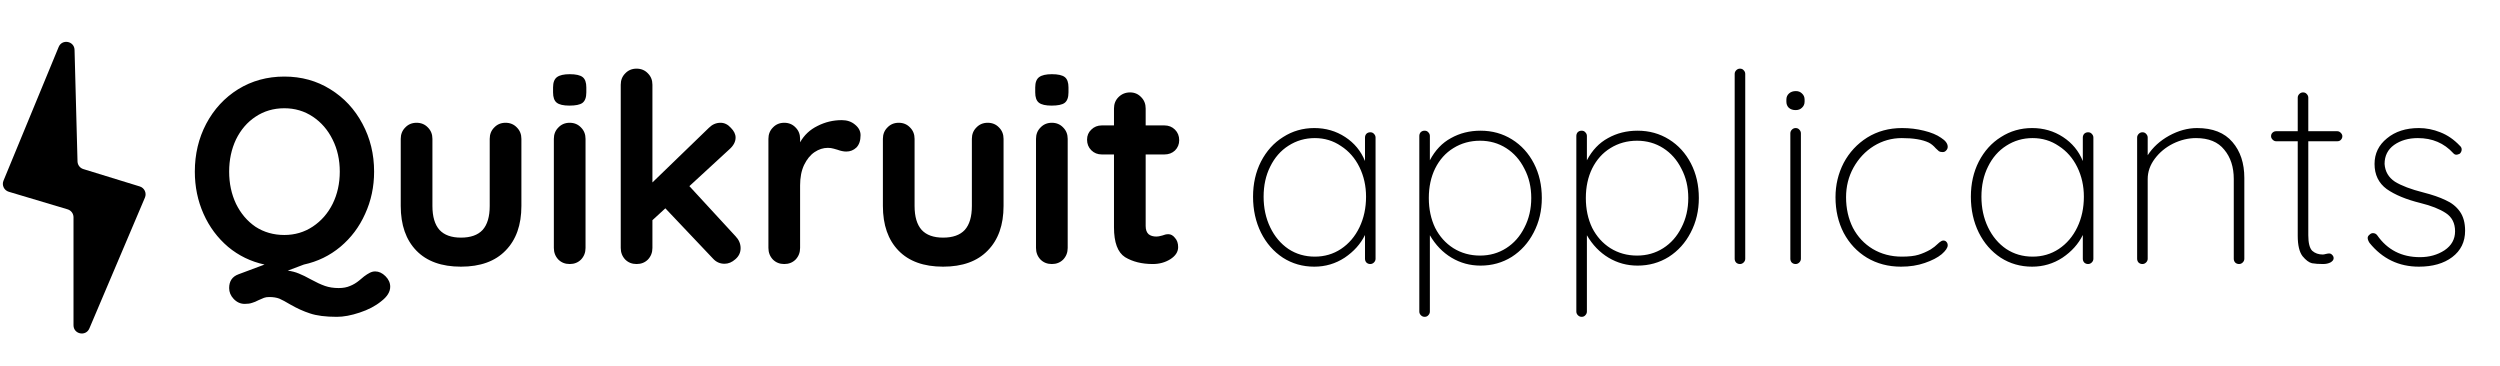 <svg width="909" height="133" viewBox="0 0 909 133" fill="none" xmlns="http://www.w3.org/2000/svg">
<path d="M136.408 98.688C137.752 98.688 139 99.264 140.152 100.416C141.304 101.568 141.88 102.848 141.88 104.256C141.88 106.112 140.792 107.872 138.616 109.536C136.504 111.264 133.88 112.64 130.744 113.664C127.672 114.688 124.92 115.2 122.488 115.2C118.392 115.2 115.128 114.784 112.696 113.952C110.328 113.184 107.928 112.096 105.496 110.688C103.896 109.728 102.584 109.024 101.56 108.576C100.536 108.192 99.32 108 97.912 108C97.144 108 96.504 108.096 95.992 108.288C95.48 108.48 94.808 108.768 93.976 109.152C93.144 109.6 92.376 109.92 91.672 110.112C90.968 110.368 90.072 110.496 88.984 110.496C87.448 110.496 86.104 109.888 84.952 108.672C83.864 107.52 83.32 106.208 83.32 104.736C83.32 102.24 84.44 100.576 86.68 99.744L96.184 96.192C91.192 95.104 86.776 92.96 82.936 89.76C79.096 86.496 76.12 82.496 74.008 77.76C71.896 73.024 70.84 67.904 70.84 62.4C70.84 56.064 72.216 50.272 74.968 45.024C77.784 39.712 81.656 35.52 86.584 32.448C91.576 29.376 97.176 27.84 103.384 27.84C109.592 27.84 115.16 29.376 120.088 32.448C125.08 35.52 128.984 39.712 131.8 45.024C134.616 50.272 136.024 56.064 136.024 62.4C136.024 67.904 134.936 73.024 132.76 77.76C130.648 82.496 127.64 86.496 123.736 89.76C119.896 92.96 115.48 95.104 110.488 96.192L104.632 98.4C106.104 98.592 107.448 98.944 108.664 99.456C109.944 99.968 111.384 100.672 112.984 101.568C114.968 102.656 116.696 103.456 118.168 103.968C119.64 104.48 121.304 104.736 123.16 104.736C124.76 104.736 126.136 104.48 127.288 103.968C128.44 103.52 129.56 102.848 130.648 101.952C131.032 101.632 131.608 101.152 132.376 100.512C133.144 99.936 133.848 99.488 134.488 99.168C135.128 98.848 135.768 98.688 136.408 98.688ZM83.32 62.4C83.32 66.688 84.152 70.592 85.816 74.112C87.544 77.632 89.912 80.416 92.92 82.464C95.992 84.448 99.48 85.44 103.384 85.44C107.224 85.44 110.68 84.416 113.752 82.368C116.824 80.32 119.224 77.568 120.952 74.112C122.68 70.592 123.544 66.688 123.544 62.4C123.544 58.112 122.68 54.24 120.952 50.784C119.224 47.264 116.824 44.48 113.752 42.432C110.68 40.384 107.224 39.36 103.384 39.36C99.48 39.36 95.992 40.384 92.92 42.432C89.912 44.416 87.544 47.168 85.816 50.688C84.152 54.208 83.32 58.112 83.32 62.4ZM183.821 44.64C185.485 44.64 186.861 45.216 187.949 46.368C189.037 47.456 189.581 48.832 189.581 50.496V74.88C189.581 81.792 187.661 87.2 183.821 91.104C180.045 95.008 174.637 96.96 167.597 96.96C160.557 96.96 155.149 95.008 151.373 91.104C147.597 87.2 145.709 81.792 145.709 74.88V50.496C145.709 48.832 146.253 47.456 147.341 46.368C148.429 45.216 149.805 44.64 151.469 44.64C153.133 44.64 154.509 45.216 155.597 46.368C156.685 47.456 157.229 48.832 157.229 50.496V74.88C157.229 78.784 158.093 81.696 159.821 83.616C161.549 85.472 164.141 86.4 167.597 86.4C171.117 86.4 173.741 85.472 175.469 83.616C177.197 81.696 178.061 78.784 178.061 74.88V50.496C178.061 48.832 178.605 47.456 179.693 46.368C180.781 45.216 182.157 44.64 183.821 44.64ZM212.901 90.144C212.901 91.808 212.357 93.216 211.269 94.368C210.181 95.456 208.805 96 207.141 96C205.477 96 204.101 95.456 203.013 94.368C201.925 93.216 201.381 91.808 201.381 90.144V50.496C201.381 48.832 201.925 47.456 203.013 46.368C204.101 45.216 205.477 44.64 207.141 44.64C208.805 44.64 210.181 45.216 211.269 46.368C212.357 47.456 212.901 48.832 212.901 50.496V90.144ZM207.045 38.4C204.869 38.4 203.333 38.048 202.437 37.344C201.541 36.64 201.093 35.392 201.093 33.6V31.776C201.093 29.984 201.573 28.736 202.533 28.032C203.493 27.328 205.029 26.976 207.141 26.976C209.381 26.976 210.949 27.328 211.845 28.032C212.741 28.736 213.189 29.984 213.189 31.776V33.6C213.189 35.456 212.709 36.736 211.749 37.44C210.853 38.08 209.285 38.4 207.045 38.4ZM267.46 85.92C268.676 87.2 269.284 88.64 269.284 90.24C269.284 91.84 268.644 93.184 267.364 94.272C266.148 95.36 264.836 95.904 263.428 95.904C261.764 95.904 260.356 95.264 259.204 93.984L241.924 75.744L237.22 80.064V90.144C237.22 91.808 236.676 93.216 235.588 94.368C234.5 95.456 233.124 96 231.46 96C229.796 96 228.42 95.456 227.332 94.368C226.244 93.216 225.7 91.808 225.7 90.144V30.816C225.7 29.152 226.244 27.776 227.332 26.688C228.42 25.536 229.796 24.96 231.46 24.96C233.124 24.96 234.5 25.536 235.588 26.688C236.676 27.776 237.22 29.152 237.22 30.816V66.336L257.764 46.464C258.98 45.248 260.388 44.64 261.988 44.64C263.396 44.64 264.644 45.248 265.732 46.464C266.884 47.616 267.46 48.8 267.46 50.016C267.46 51.552 266.692 52.992 265.156 54.336L250.66 67.68L267.46 85.92ZM306.084 43.68C308.004 43.68 309.604 44.224 310.884 45.312C312.228 46.4 312.9 47.68 312.9 49.152C312.9 51.136 312.388 52.64 311.364 53.664C310.34 54.624 309.124 55.104 307.716 55.104C306.756 55.104 305.668 54.88 304.452 54.432C304.26 54.368 303.812 54.24 303.108 54.048C302.468 53.856 301.764 53.76 300.996 53.76C299.332 53.76 297.732 54.272 296.196 55.296C294.66 56.32 293.38 57.888 292.356 60C291.396 62.048 290.916 64.512 290.916 67.392V90.144C290.916 91.808 290.372 93.216 289.284 94.368C288.196 95.456 286.82 96 285.156 96C283.492 96 282.116 95.456 281.028 94.368C279.94 93.216 279.396 91.808 279.396 90.144V50.496C279.396 48.832 279.94 47.456 281.028 46.368C282.116 45.216 283.492 44.64 285.156 44.64C286.82 44.64 288.196 45.216 289.284 46.368C290.372 47.456 290.916 48.832 290.916 50.496V51.744C292.388 49.12 294.5 47.136 297.252 45.792C300.004 44.384 302.948 43.68 306.084 43.68ZM359.133 44.64C360.797 44.64 362.173 45.216 363.261 46.368C364.349 47.456 364.893 48.832 364.893 50.496V74.88C364.893 81.792 362.973 87.2 359.133 91.104C355.357 95.008 349.949 96.96 342.909 96.96C335.869 96.96 330.461 95.008 326.685 91.104C322.909 87.2 321.021 81.792 321.021 74.88V50.496C321.021 48.832 321.565 47.456 322.653 46.368C323.741 45.216 325.117 44.64 326.781 44.64C328.445 44.64 329.821 45.216 330.909 46.368C331.997 47.456 332.541 48.832 332.541 50.496V74.88C332.541 78.784 333.405 81.696 335.133 83.616C336.861 85.472 339.453 86.4 342.909 86.4C346.429 86.4 349.053 85.472 350.781 83.616C352.509 81.696 353.373 78.784 353.373 74.88V50.496C353.373 48.832 353.917 47.456 355.005 46.368C356.093 45.216 357.469 44.64 359.133 44.64ZM388.213 90.144C388.213 91.808 387.669 93.216 386.581 94.368C385.493 95.456 384.117 96 382.453 96C380.789 96 379.413 95.456 378.325 94.368C377.237 93.216 376.693 91.808 376.693 90.144V50.496C376.693 48.832 377.237 47.456 378.325 46.368C379.413 45.216 380.789 44.64 382.453 44.64C384.117 44.64 385.493 45.216 386.581 46.368C387.669 47.456 388.213 48.832 388.213 50.496V90.144ZM382.357 38.4C380.181 38.4 378.645 38.048 377.749 37.344C376.853 36.64 376.405 35.392 376.405 33.6V31.776C376.405 29.984 376.885 28.736 377.845 28.032C378.805 27.328 380.341 26.976 382.453 26.976C384.693 26.976 386.261 27.328 387.157 28.032C388.053 28.736 388.501 29.984 388.501 31.776V33.6C388.501 35.456 388.021 36.736 387.061 37.44C386.165 38.08 384.597 38.4 382.357 38.4ZM424.821 85.152C425.717 85.152 426.517 85.6 427.221 86.496C427.989 87.328 428.373 88.448 428.373 89.856C428.373 91.584 427.413 93.056 425.493 94.272C423.637 95.424 421.525 96 419.156 96C415.189 96 411.829 95.168 409.077 93.504C406.389 91.776 405.045 88.16 405.045 82.656V56.16H400.629C399.093 56.16 397.813 55.648 396.789 54.624C395.765 53.6 395.253 52.32 395.253 50.784C395.253 49.312 395.765 48.096 396.789 47.136C397.813 46.112 399.093 45.6 400.629 45.6H405.045V39.456C405.045 37.792 405.589 36.416 406.677 35.328C407.829 34.176 409.237 33.6 410.901 33.6C412.501 33.6 413.845 34.176 414.933 35.328C416.021 36.416 416.565 37.792 416.565 39.456V45.6H423.381C424.917 45.6 426.197 46.112 427.221 47.136C428.245 48.16 428.757 49.44 428.757 50.976C428.757 52.448 428.245 53.696 427.221 54.72C426.197 55.68 424.917 56.16 423.381 56.16H416.565V82.176C416.565 83.52 416.917 84.512 417.621 85.152C418.325 85.728 419.285 86.016 420.501 86.016C421.013 86.016 421.717 85.888 422.613 85.632C423.381 85.312 424.117 85.152 424.821 85.152Z" fill="black"/>
<path d="M498.232 48.096C498.808 48.096 499.256 48.288 499.576 48.672C499.96 49.056 500.152 49.504 500.152 50.016V94.08C500.152 94.592 499.96 95.04 499.576 95.424C499.192 95.808 498.744 96 498.232 96C497.656 96 497.176 95.808 496.792 95.424C496.472 95.04 496.312 94.592 496.312 94.08V85.44C494.712 88.704 492.248 91.456 488.92 93.696C485.592 95.872 481.912 96.96 477.88 96.96C473.656 96.96 469.848 95.872 466.456 93.696C463.064 91.456 460.408 88.416 458.488 84.576C456.568 80.672 455.608 76.32 455.608 71.52C455.608 66.784 456.568 62.528 458.488 58.752C460.472 54.912 463.16 51.936 466.552 49.824C469.944 47.648 473.72 46.56 477.88 46.56C482.04 46.56 485.784 47.648 489.112 49.824C492.44 52 494.84 54.912 496.312 58.56V50.016C496.312 49.504 496.472 49.056 496.792 48.672C497.176 48.288 497.656 48.096 498.232 48.096ZM478.072 93.312C481.592 93.312 484.76 92.384 487.576 90.528C490.456 88.608 492.696 85.984 494.296 82.656C495.896 79.328 496.696 75.616 496.696 71.52C496.696 67.616 495.896 64.032 494.296 60.768C492.696 57.504 490.456 54.944 487.576 53.088C484.76 51.168 481.592 50.208 478.072 50.208C474.552 50.208 471.352 51.136 468.472 52.992C465.656 54.784 463.448 57.312 461.848 60.576C460.248 63.776 459.448 67.424 459.448 71.52C459.448 75.616 460.248 79.328 461.848 82.656C463.448 85.984 465.656 88.608 468.472 90.528C471.288 92.384 474.488 93.312 478.072 93.312ZM538.334 47.52C542.558 47.52 546.366 48.576 549.758 50.688C553.15 52.8 555.806 55.712 557.726 59.424C559.646 63.136 560.606 67.328 560.606 72C560.606 76.608 559.614 80.8 557.63 84.576C555.71 88.288 553.054 91.232 549.662 93.408C546.27 95.52 542.494 96.576 538.334 96.576C534.494 96.576 530.974 95.616 527.774 93.696C524.574 91.776 521.95 89.056 519.902 85.536V113.28C519.902 113.792 519.71 114.24 519.326 114.624C519.006 115.008 518.558 115.2 517.982 115.2C517.47 115.2 517.022 115.008 516.638 114.624C516.254 114.24 516.062 113.792 516.062 113.28V49.44C516.062 48.928 516.222 48.48 516.542 48.096C516.926 47.712 517.406 47.52 517.982 47.52C518.558 47.52 519.006 47.712 519.326 48.096C519.71 48.48 519.902 48.928 519.902 49.44V58.272C521.822 54.624 524.382 51.936 527.582 50.208C530.782 48.416 534.366 47.52 538.334 47.52ZM538.142 92.928C541.662 92.928 544.83 92.032 547.646 90.24C550.462 88.448 552.67 85.952 554.27 82.752C555.934 79.552 556.766 75.968 556.766 72C556.766 68.032 555.934 64.48 554.27 61.344C552.67 58.144 550.462 55.648 547.646 53.856C544.83 52.064 541.662 51.168 538.142 51.168C534.558 51.168 531.326 52.064 528.446 53.856C525.63 55.584 523.422 58.048 521.822 61.248C520.286 64.384 519.518 67.968 519.518 72C519.518 76.032 520.286 79.648 521.822 82.848C523.422 85.984 525.63 88.448 528.446 90.24C531.326 92.032 534.558 92.928 538.142 92.928ZM595.428 47.52C599.652 47.52 603.46 48.576 606.852 50.688C610.244 52.8 612.9 55.712 614.82 59.424C616.74 63.136 617.7 67.328 617.7 72C617.7 76.608 616.708 80.8 614.724 84.576C612.804 88.288 610.148 91.232 606.756 93.408C603.364 95.52 599.588 96.576 595.428 96.576C591.588 96.576 588.068 95.616 584.868 93.696C581.668 91.776 579.044 89.056 576.996 85.536V113.28C576.996 113.792 576.804 114.24 576.42 114.624C576.1 115.008 575.652 115.2 575.076 115.2C574.564 115.2 574.116 115.008 573.732 114.624C573.348 114.24 573.156 113.792 573.156 113.28V49.44C573.156 48.928 573.316 48.48 573.636 48.096C574.02 47.712 574.5 47.52 575.076 47.52C575.652 47.52 576.1 47.712 576.42 48.096C576.804 48.48 576.996 48.928 576.996 49.44V58.272C578.916 54.624 581.476 51.936 584.676 50.208C587.876 48.416 591.46 47.52 595.428 47.52ZM595.236 92.928C598.756 92.928 601.924 92.032 604.74 90.24C607.556 88.448 609.764 85.952 611.364 82.752C613.028 79.552 613.86 75.968 613.86 72C613.86 68.032 613.028 64.48 611.364 61.344C609.764 58.144 607.556 55.648 604.74 53.856C601.924 52.064 598.756 51.168 595.236 51.168C591.652 51.168 588.42 52.064 585.54 53.856C582.724 55.584 580.516 58.048 578.916 61.248C577.38 64.384 576.612 67.968 576.612 72C576.612 76.032 577.38 79.648 578.916 82.848C580.516 85.984 582.724 88.448 585.54 90.24C588.42 92.032 591.652 92.928 595.236 92.928ZM634.569 94.08C634.569 94.592 634.377 95.04 633.993 95.424C633.609 95.808 633.161 96 632.649 96C632.073 96 631.593 95.808 631.209 95.424C630.889 95.04 630.729 94.592 630.729 94.08V26.88C630.729 26.368 630.921 25.92 631.305 25.536C631.689 25.152 632.137 24.96 632.649 24.96C633.225 24.96 633.673 25.152 633.993 25.536C634.377 25.92 634.569 26.368 634.569 26.88V94.08ZM654.808 94.08C654.808 94.592 654.616 95.04 654.232 95.424C653.848 95.808 653.4 96 652.888 96C652.312 96 651.832 95.808 651.448 95.424C651.128 95.04 650.968 94.592 650.968 94.08V48.48C650.968 47.968 651.16 47.52 651.544 47.136C651.928 46.752 652.376 46.56 652.888 46.56C653.464 46.56 653.912 46.752 654.232 47.136C654.616 47.52 654.808 47.968 654.808 48.48V94.08ZM652.888 40.032C651.864 40.032 651.032 39.744 650.392 39.168C649.816 38.592 649.528 37.856 649.528 36.96V36.192C649.528 35.296 649.848 34.56 650.488 33.984C651.128 33.408 651.96 33.12 652.984 33.12C653.88 33.12 654.616 33.408 655.192 33.984C655.832 34.56 656.152 35.296 656.152 36.192V36.96C656.152 37.856 655.832 38.592 655.192 39.168C654.616 39.744 653.848 40.032 652.888 40.032ZM691.581 46.56C694.333 46.56 696.989 46.88 699.549 47.52C702.173 48.16 704.253 49.024 705.789 50.112C707.389 51.136 708.189 52.224 708.189 53.376C708.189 53.888 707.997 54.336 707.613 54.72C707.293 55.104 706.877 55.296 706.365 55.296C705.789 55.296 705.341 55.2 705.021 55.008C704.765 54.816 704.381 54.464 703.869 53.952C703.037 52.992 702.173 52.288 701.277 51.84C698.973 50.752 695.709 50.208 691.485 50.208C687.837 50.208 684.445 51.168 681.309 53.088C678.237 55.008 675.773 57.632 673.917 60.96C672.125 64.224 671.229 67.808 671.229 71.712C671.229 75.808 672.061 79.52 673.725 82.848C675.453 86.112 677.853 88.672 680.925 90.528C684.061 92.384 687.581 93.312 691.485 93.312C694.045 93.312 696.061 93.088 697.533 92.64C699.005 92.192 700.477 91.552 701.949 90.72C702.973 90.08 703.869 89.376 704.637 88.608C704.957 88.288 705.277 88.032 705.597 87.84C705.917 87.584 706.237 87.456 706.557 87.456C707.069 87.456 707.453 87.616 707.709 87.936C708.029 88.256 708.189 88.672 708.189 89.184C708.189 90.08 707.453 91.168 705.981 92.448C704.509 93.664 702.461 94.72 699.837 95.616C697.277 96.512 694.397 96.96 691.197 96.96C686.589 96.96 682.461 95.872 678.813 93.696C675.229 91.52 672.413 88.512 670.365 84.672C668.381 80.832 667.389 76.512 667.389 71.712C667.389 67.232 668.381 63.072 670.365 59.232C672.413 55.392 675.261 52.32 678.909 50.016C682.621 47.712 686.845 46.56 691.581 46.56ZM759.232 48.096C759.808 48.096 760.256 48.288 760.576 48.672C760.96 49.056 761.152 49.504 761.152 50.016V94.08C761.152 94.592 760.96 95.04 760.576 95.424C760.192 95.808 759.744 96 759.232 96C758.656 96 758.176 95.808 757.792 95.424C757.472 95.04 757.312 94.592 757.312 94.08V85.44C755.712 88.704 753.248 91.456 749.92 93.696C746.592 95.872 742.912 96.96 738.88 96.96C734.656 96.96 730.848 95.872 727.456 93.696C724.064 91.456 721.408 88.416 719.488 84.576C717.568 80.672 716.608 76.32 716.608 71.52C716.608 66.784 717.568 62.528 719.488 58.752C721.472 54.912 724.16 51.936 727.552 49.824C730.944 47.648 734.72 46.56 738.88 46.56C743.04 46.56 746.784 47.648 750.112 49.824C753.44 52 755.84 54.912 757.312 58.56V50.016C757.312 49.504 757.472 49.056 757.792 48.672C758.176 48.288 758.656 48.096 759.232 48.096ZM739.072 93.312C742.592 93.312 745.76 92.384 748.576 90.528C751.456 88.608 753.696 85.984 755.296 82.656C756.896 79.328 757.696 75.616 757.696 71.52C757.696 67.616 756.896 64.032 755.296 60.768C753.696 57.504 751.456 54.944 748.576 53.088C745.76 51.168 742.592 50.208 739.072 50.208C735.552 50.208 732.352 51.136 729.472 52.992C726.656 54.784 724.448 57.312 722.848 60.576C721.248 63.776 720.448 67.424 720.448 71.52C720.448 75.616 721.248 79.328 722.848 82.656C724.448 85.984 726.656 88.608 729.472 90.528C732.288 92.384 735.488 93.312 739.072 93.312ZM798.854 46.56C804.55 46.56 808.838 48.256 811.718 51.648C814.598 54.976 816.038 59.328 816.038 64.704V94.08C816.038 94.592 815.846 95.04 815.462 95.424C815.078 95.808 814.63 96 814.118 96C813.542 96 813.062 95.808 812.678 95.424C812.358 95.04 812.198 94.592 812.198 94.08V65.088C812.198 60.736 811.046 57.184 808.742 54.432C806.502 51.616 803.078 50.208 798.47 50.208C795.654 50.208 792.87 50.88 790.118 52.224C787.43 53.568 785.222 55.392 783.494 57.696C781.766 60 780.902 62.464 780.902 65.088V94.08C780.902 94.592 780.71 95.04 780.326 95.424C779.942 95.808 779.494 96 778.982 96C778.406 96 777.926 95.808 777.542 95.424C777.222 95.04 777.062 94.592 777.062 94.08V50.016C777.062 49.504 777.254 49.056 777.638 48.672C778.022 48.288 778.47 48.096 778.982 48.096C779.558 48.096 780.006 48.288 780.326 48.672C780.71 49.056 780.902 49.504 780.902 50.016V56.448C782.758 53.568 785.35 51.2 788.678 49.344C792.07 47.488 795.462 46.56 798.854 46.56ZM849.855 47.712C850.303 47.712 850.719 47.904 851.103 48.288C851.487 48.672 851.679 49.088 851.679 49.536C851.679 50.048 851.487 50.496 851.103 50.88C850.783 51.2 850.367 51.36 849.855 51.36H839.295V85.536C839.295 88.352 839.775 90.24 840.735 91.2C841.759 92.096 843.039 92.544 844.575 92.544C844.831 92.544 845.183 92.48 845.631 92.352C846.143 92.224 846.559 92.16 846.879 92.16C847.327 92.16 847.711 92.352 848.031 92.736C848.351 93.056 848.511 93.44 848.511 93.888C848.511 94.464 848.127 94.976 847.359 95.424C846.591 95.808 845.695 96 844.671 96C843.071 96 841.727 95.904 840.639 95.712C839.551 95.456 838.399 94.592 837.183 93.12C836.031 91.584 835.455 89.12 835.455 85.728V51.36H827.583C827.135 51.36 826.719 51.168 826.335 50.784C825.951 50.4 825.759 49.984 825.759 49.536C825.759 49.024 825.919 48.608 826.239 48.288C826.623 47.904 827.071 47.712 827.583 47.712H835.455V35.52C835.455 35.008 835.647 34.56 836.031 34.176C836.415 33.792 836.863 33.6 837.375 33.6C837.951 33.6 838.399 33.792 838.719 34.176C839.103 34.56 839.295 35.008 839.295 35.52V47.712H849.855ZM861.561 88.32C861.113 87.616 860.889 87.008 860.889 86.496C860.889 86.048 861.145 85.632 861.657 85.248C861.977 84.928 862.361 84.768 862.809 84.768C863.449 84.768 863.961 85.024 864.345 85.536C868.057 90.848 873.241 93.504 879.897 93.504C883.289 93.504 886.265 92.672 888.825 91.008C891.385 89.28 892.665 86.976 892.665 84.096C892.665 81.152 891.545 78.944 889.305 77.472C887.065 76 883.993 74.784 880.089 73.824C874.905 72.544 870.809 70.848 867.801 68.736C864.857 66.56 863.385 63.52 863.385 59.616C863.385 55.84 864.889 52.736 867.897 50.304C870.905 47.808 874.777 46.56 879.513 46.56C882.137 46.56 884.729 47.072 887.289 48.096C889.913 49.12 892.281 50.752 894.393 52.992C894.841 53.376 895.065 53.824 895.065 54.336C895.065 54.912 894.841 55.424 894.393 55.872C893.881 56.128 893.465 56.256 893.145 56.256C892.697 56.256 892.313 56.064 891.993 55.68C888.665 52.032 884.377 50.208 879.129 50.208C875.737 50.208 872.857 51.04 870.489 52.704C868.185 54.368 867.033 56.672 867.033 59.616C867.225 62.368 868.473 64.512 870.777 66.048C873.145 67.52 876.601 68.832 881.145 69.984C884.409 70.816 887.097 71.744 889.209 72.768C891.385 73.728 893.113 75.104 894.393 76.896C895.673 78.688 896.313 81.024 896.313 83.904C896.313 87.936 894.745 91.136 891.609 93.504C888.537 95.808 884.505 96.96 879.513 96.96C872.217 96.96 866.233 94.08 861.561 88.32Z" fill="black"/>
<path d="M27.105 18.14C27.018 14.9 22.569 14.08 21.332 17.075L1.266 65.702C0.589 67.344 1.478 69.212 3.18 69.721L24.587 76.118C25.858 76.498 26.728 77.666 26.728 78.993L26.728 118.258C26.728 121.526 31.212 122.439 32.489 119.431L52.7 71.832C53.395 70.194 52.521 68.315 50.821 67.792L30.301 61.476C29.07 61.097 28.218 59.976 28.184 58.689L27.105 18.14Z" fill="black"/>
</svg>
